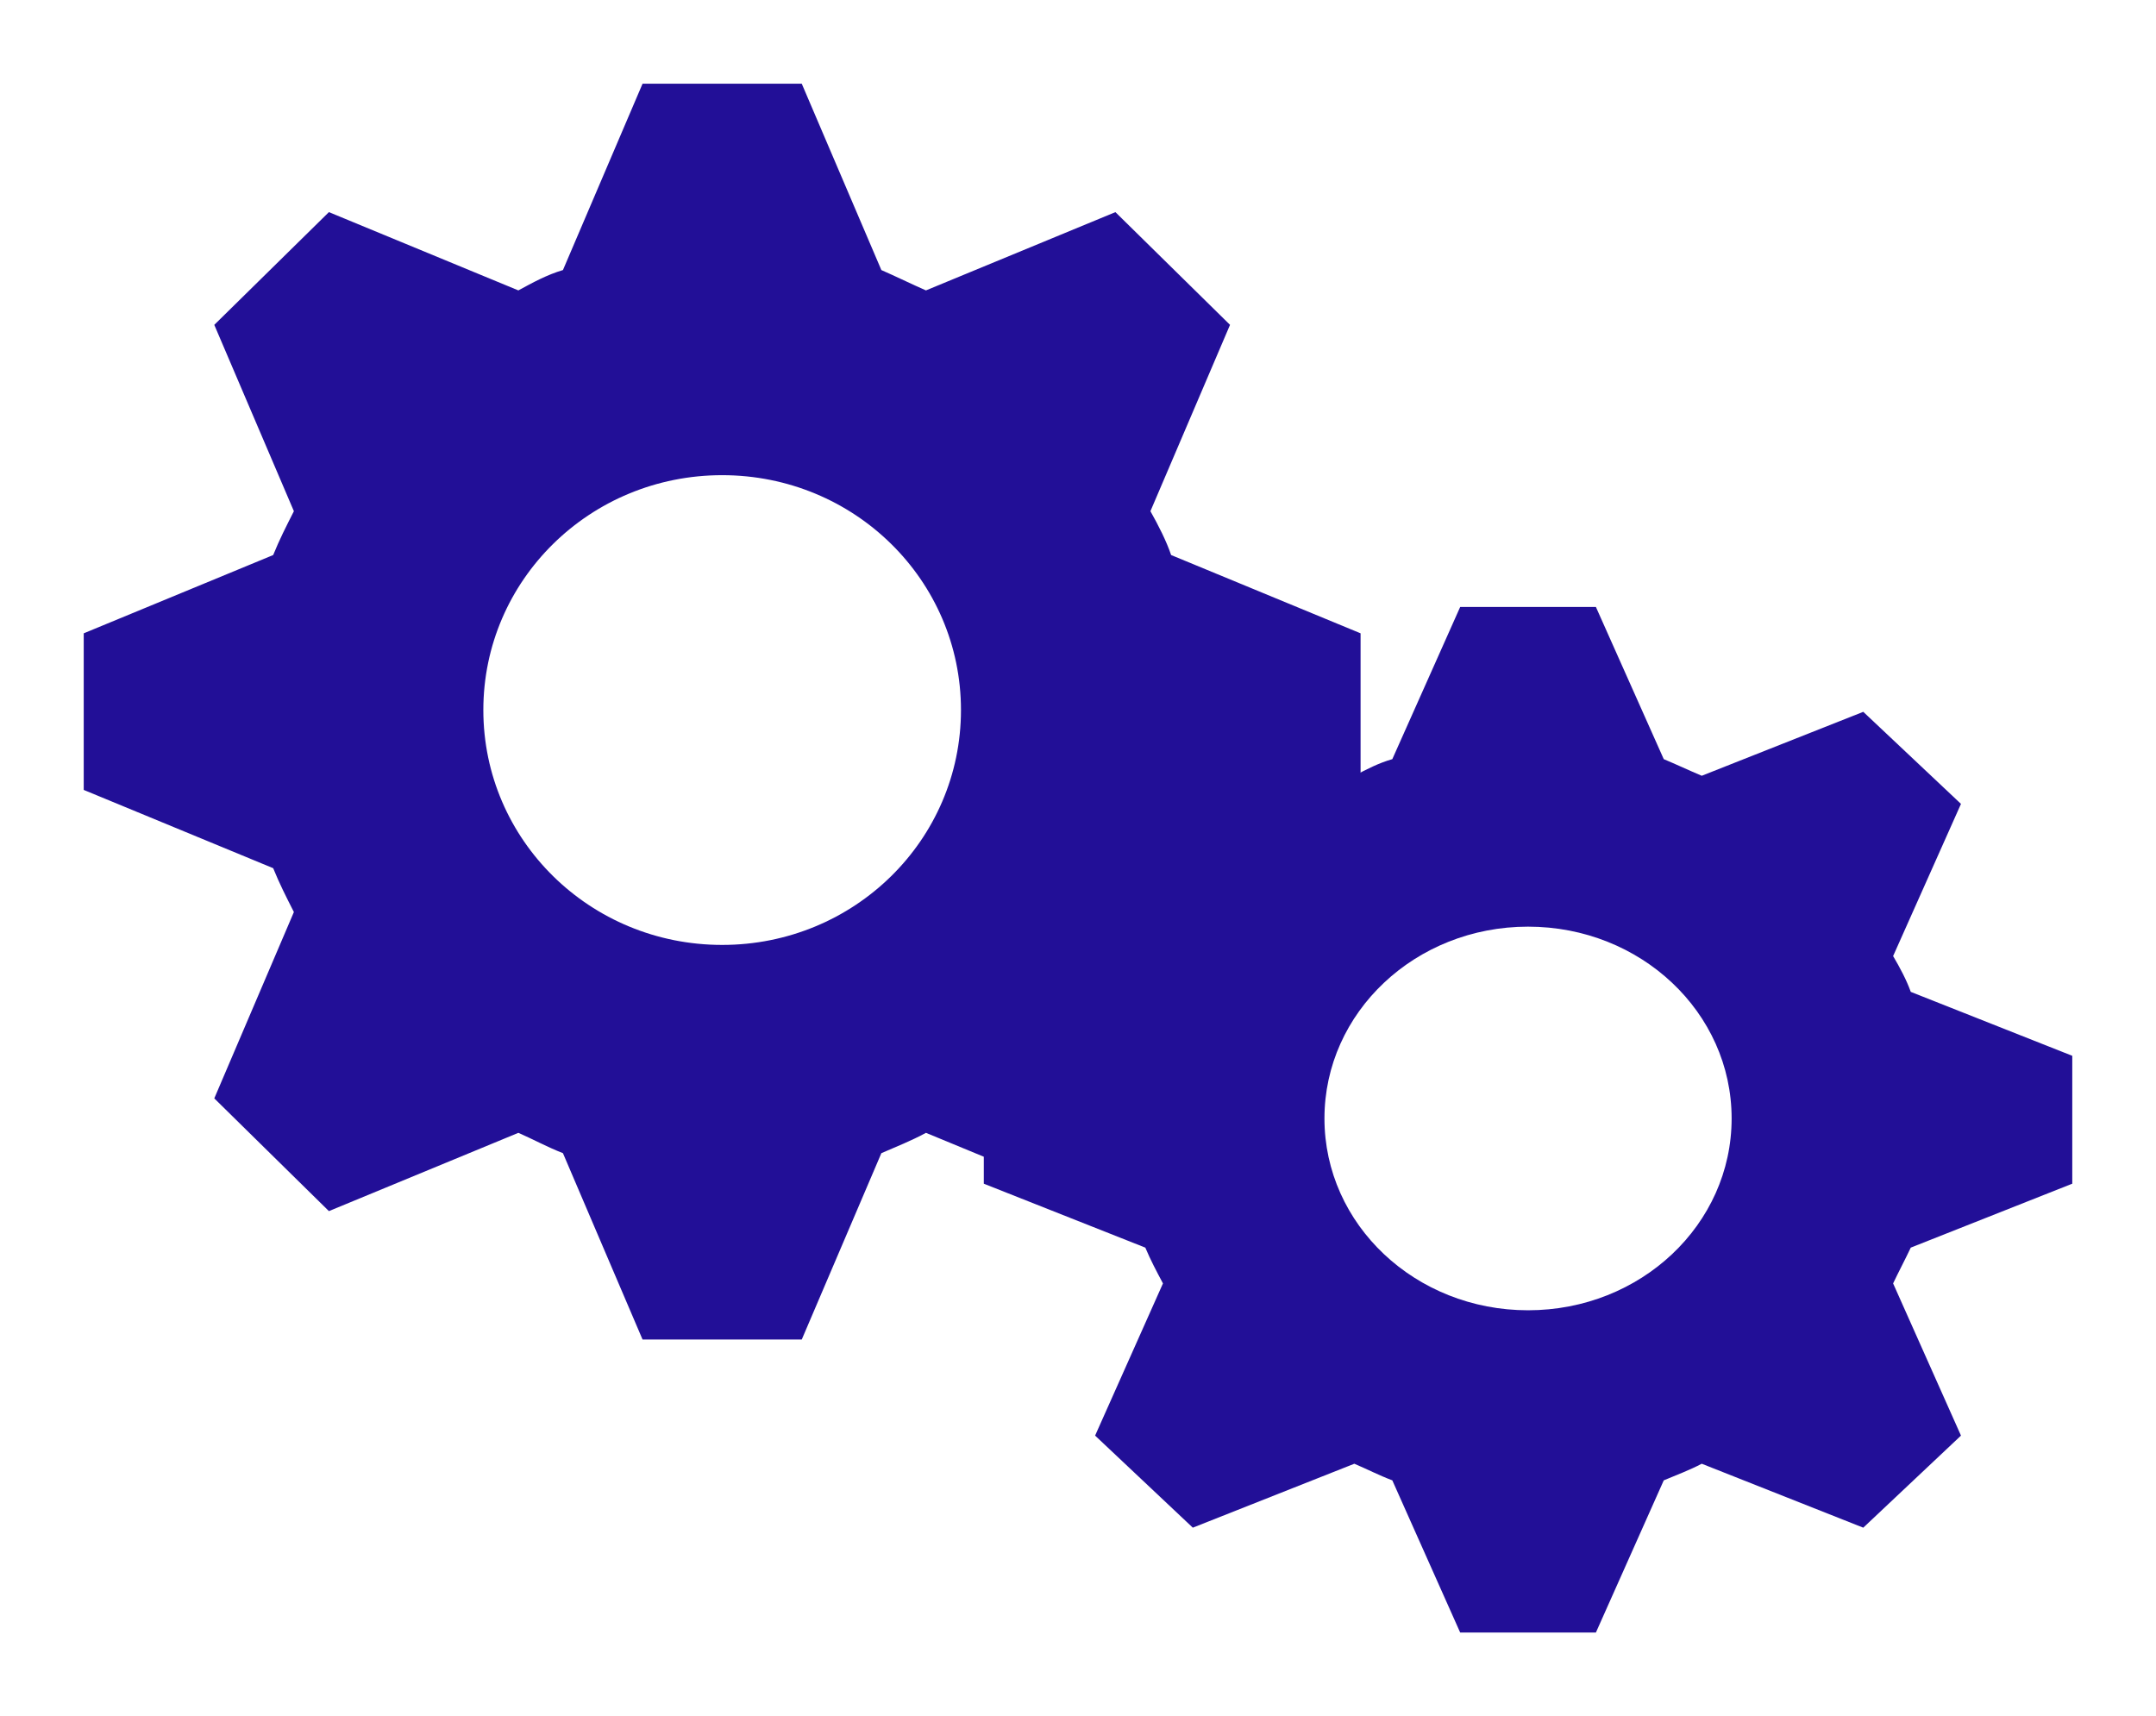 <svg width="103" height="82" viewBox="0 0 103 82" fill="none" xmlns="http://www.w3.org/2000/svg">
<g filter="url(#filter0_d_1_1180)">
<path d="M30.697 0L26.894 8.903C26.133 9.127 25.449 9.501 24.764 9.875L15.713 6.135L10.237 11.521L14.04 20.424C13.66 21.172 13.355 21.771 13.051 22.519L4 26.259V33.741L13.051 37.481C13.355 38.229 13.66 38.828 14.04 39.576L10.237 48.479L15.713 53.865L24.764 50.125C25.449 50.424 26.133 50.798 26.894 51.097L30.697 60H38.303L42.106 51.097C42.791 50.798 43.551 50.499 44.236 50.125L53.287 53.865L58.763 48.479L54.96 39.576C55.264 38.903 55.645 38.155 55.949 37.481L65 33.741V26.259L55.949 22.519C55.721 21.845 55.34 21.097 54.96 20.424L58.763 11.521L53.287 6.135L44.236 9.875C43.551 9.576 42.791 9.202 42.106 8.903L38.303 0L30.697 0ZM34.5 18.703C40.813 18.703 45.909 23.716 45.909 29.925C45.909 36.135 40.813 41.147 34.5 41.147C28.187 41.147 23.091 36.135 23.091 29.925C23.091 23.716 28.187 18.703 34.5 18.703Z" fill="#220F97"/>
</g>
<g filter="url(#filter1_d_1_1180)">
<path d="M69.758 25L66.516 32.271C65.868 32.454 65.284 32.759 64.701 33.065L56.985 30.01L52.317 34.409L55.559 41.68C55.234 42.291 54.975 42.779 54.716 43.39L47 46.445V52.555L54.716 55.61C54.975 56.221 55.234 56.709 55.559 57.32L52.317 64.591L56.985 68.99L64.701 65.935C65.284 66.18 65.868 66.485 66.516 66.729L69.758 74H76.242L79.484 66.729C80.067 66.485 80.716 66.241 81.299 65.935L89.015 68.99L93.683 64.591L90.441 57.32C90.701 56.771 91.025 56.16 91.284 55.61L99 52.555V46.445L91.284 43.39C91.09 42.84 90.766 42.229 90.441 41.68L93.683 34.409L89.015 30.01L81.299 33.065C80.716 32.82 80.067 32.515 79.484 32.271L76.242 25L69.758 25ZM73 40.274C78.382 40.274 82.726 44.368 82.726 49.439C82.726 54.51 78.382 58.603 73 58.603C67.618 58.603 63.274 54.51 63.274 49.439C63.274 44.368 67.618 40.274 73 40.274Z" fill="#220F97"/>
</g>
<defs>
<filter id="filter0_d_1_1180" x="0" y="0" width="69" height="68" filterUnits="userSpaceOnUse" color-interpolation-filters="sRGB">
<feFlood flood-opacity="0" result="BackgroundImageFix"/>
<feColorMatrix in="SourceAlpha" type="matrix" values="0 0 0 0 0 0 0 0 0 0 0 0 0 0 0 0 0 0 127 0" result="hardAlpha"/>
<feOffset dy="4"/>
<feGaussianBlur stdDeviation="2"/>
<feComposite in2="hardAlpha" operator="out"/>
<feColorMatrix type="matrix" values="0 0 0 0 0 0 0 0 0 0 0 0 0 0 0 0 0 0 0.25 0"/>
<feBlend mode="normal" in2="BackgroundImageFix" result="effect1_dropShadow_1_1180"/>
<feBlend mode="normal" in="SourceGraphic" in2="effect1_dropShadow_1_1180" result="shape"/>
</filter>
<filter id="filter1_d_1_1180" x="43" y="25" width="60" height="57" filterUnits="userSpaceOnUse" color-interpolation-filters="sRGB">
<feFlood flood-opacity="0" result="BackgroundImageFix"/>
<feColorMatrix in="SourceAlpha" type="matrix" values="0 0 0 0 0 0 0 0 0 0 0 0 0 0 0 0 0 0 127 0" result="hardAlpha"/>
<feOffset dy="4"/>
<feGaussianBlur stdDeviation="2"/>
<feComposite in2="hardAlpha" operator="out"/>
<feColorMatrix type="matrix" values="0 0 0 0 0 0 0 0 0 0 0 0 0 0 0 0 0 0 0.25 0"/>
<feBlend mode="normal" in2="BackgroundImageFix" result="effect1_dropShadow_1_1180"/>
<feBlend mode="normal" in="SourceGraphic" in2="effect1_dropShadow_1_1180" result="shape"/>
</filter>
</defs>
</svg>
